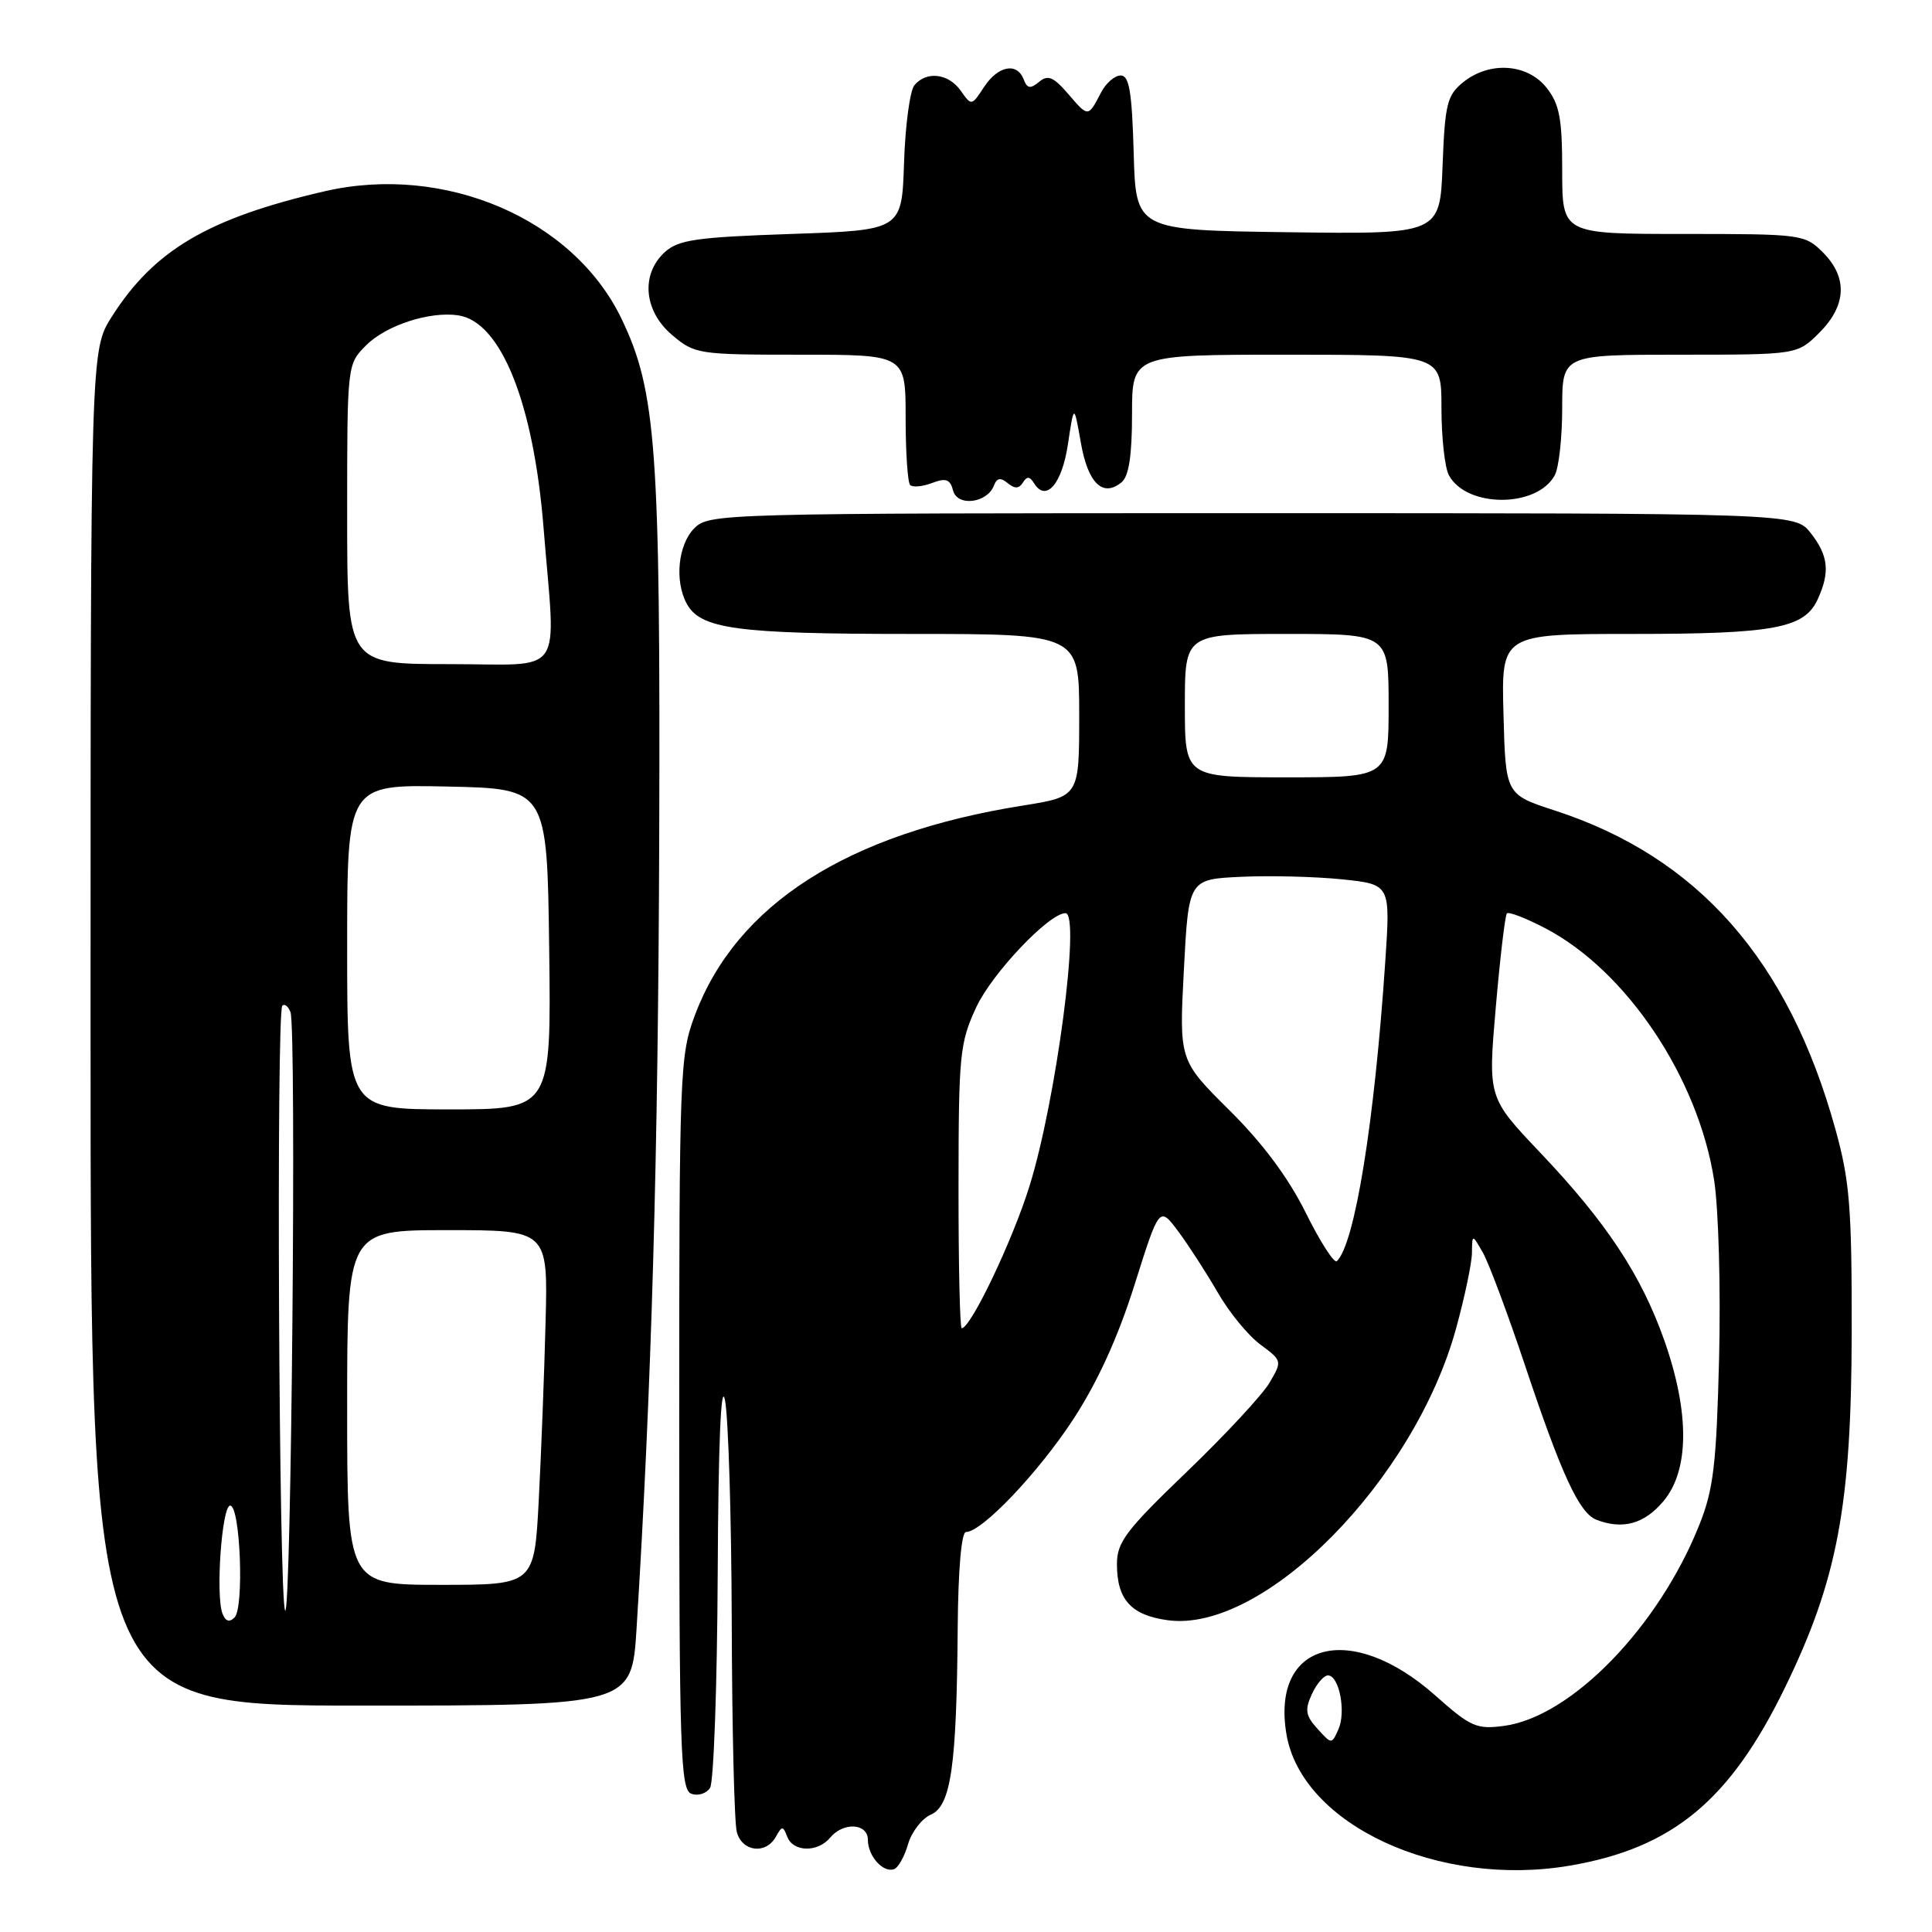 <?xml version="1.0" encoding="UTF-8" standalone="no"?>
<!DOCTYPE svg PUBLIC "-//W3C//DTD SVG 1.1//EN" "http://www.w3.org/Graphics/SVG/1.1/DTD/svg11.dtd" >
<svg xmlns="http://www.w3.org/2000/svg" xmlns:xlink="http://www.w3.org/1999/xlink" version="1.1" viewBox="0 0 256 256">
 <g >
 <path fill="currentColor"
d=" M 120.32 244.37 C 120.79 242.74 122.15 240.97 123.34 240.45 C 126.01 239.28 126.76 234.06 126.90 215.75 C 126.96 208.01 127.39 203.00 128.00 203.00 C 130.10 203.00 137.55 195.18 142.19 188.10 C 145.44 183.12 148.11 177.27 150.33 170.25 C 153.62 159.82 153.62 159.82 156.12 163.16 C 157.49 165.00 159.84 168.64 161.35 171.25 C 162.85 173.87 165.40 176.98 167.01 178.16 C 169.90 180.30 169.91 180.35 168.21 183.23 C 167.27 184.83 162.34 190.14 157.25 195.03 C 149.19 202.77 148.00 204.34 148.00 207.26 C 148.00 211.96 149.89 214.04 154.76 214.69 C 167.44 216.39 187.41 196.17 192.94 176.02 C 194.07 171.91 195.02 167.41 195.04 166.02 C 195.07 163.50 195.07 163.50 196.50 166.00 C 197.28 167.38 199.80 174.12 202.10 181.00 C 206.93 195.47 209.27 200.50 211.54 201.38 C 215.03 202.72 217.88 201.93 220.41 198.92 C 223.86 194.82 223.90 187.18 220.53 177.61 C 217.47 168.94 212.84 161.94 204.05 152.69 C 197.16 145.43 197.16 145.43 198.20 133.47 C 198.77 126.89 199.43 121.29 199.67 121.03 C 199.91 120.77 202.22 121.67 204.80 123.02 C 215.54 128.65 225.01 142.80 227.13 156.38 C 227.72 160.18 228.01 170.70 227.79 179.88 C 227.44 194.00 227.05 197.33 225.19 202.00 C 219.81 215.55 208.22 227.49 199.29 228.69 C 195.66 229.17 194.87 228.83 190.17 224.65 C 179.02 214.75 168.39 217.52 170.46 229.79 C 172.49 241.79 190.63 250.19 208.05 247.20 C 221.65 244.87 229.25 238.56 236.54 223.57 C 243.48 209.31 245.33 199.43 245.36 176.50 C 245.38 159.99 245.10 156.47 243.20 149.62 C 236.98 127.18 224.98 113.56 206.00 107.39 C 199.50 105.27 199.50 105.27 199.22 94.64 C 198.93 84.00 198.93 84.00 216.32 84.00 C 235.11 84.00 239.11 83.25 240.86 79.40 C 242.51 75.80 242.27 73.62 239.93 70.63 C 237.85 68.00 237.85 68.00 165.93 68.00 C 95.33 68.00 93.96 68.04 92.00 70.00 C 89.86 72.14 89.36 76.94 90.98 79.96 C 92.79 83.35 97.57 84.00 120.65 84.00 C 143.00 84.00 143.00 84.00 143.00 94.77 C 143.00 105.55 143.00 105.55 135.54 106.74 C 112.27 110.44 97.57 119.84 92.07 134.54 C 90.08 139.86 90.00 141.96 90.00 188.57 C 90.00 232.11 90.16 237.13 91.60 237.68 C 92.48 238.01 93.60 237.66 94.09 236.90 C 94.57 236.13 95.03 223.35 95.10 208.50 C 95.18 191.36 95.53 182.96 96.06 185.50 C 96.51 187.70 96.92 200.97 96.96 215.00 C 97.00 229.03 97.30 241.51 97.63 242.75 C 98.33 245.37 101.47 245.76 102.80 243.39 C 103.63 241.91 103.75 241.91 104.32 243.39 C 105.10 245.42 108.36 245.48 110.00 243.50 C 111.75 241.39 115.00 241.58 115.00 243.80 C 115.00 245.92 116.99 248.17 118.45 247.68 C 119.01 247.50 119.85 246.01 120.32 244.37 Z  M 84.35 215.75 C 86.34 183.84 87.21 153.31 87.35 111.00 C 87.51 59.49 86.96 51.85 82.38 42.29 C 76.02 28.99 58.92 21.65 42.95 25.36 C 27.56 28.93 20.42 33.15 14.82 41.95 C 12.00 46.39 12.00 46.39 12.00 136.20 C 12.00 226.00 12.00 226.00 47.85 226.00 C 83.71 226.00 83.71 226.00 84.35 215.75 Z  M 131.70 64.34 C 132.09 63.32 132.58 63.24 133.53 64.02 C 134.46 64.79 135.02 64.77 135.54 63.94 C 136.07 63.08 136.45 63.11 137.02 64.04 C 138.60 66.59 140.73 64.13 141.51 58.84 C 142.31 53.50 142.31 53.50 143.22 58.67 C 144.16 64.05 146.14 65.96 148.63 63.89 C 149.58 63.10 150.00 60.34 150.00 54.88 C 150.00 47.00 150.00 47.00 170.50 47.00 C 191.00 47.00 191.00 47.00 191.00 54.07 C 191.00 57.95 191.44 61.95 191.98 62.96 C 194.31 67.32 203.69 67.32 206.02 62.96 C 206.56 61.95 207.00 57.95 207.00 54.07 C 207.00 47.00 207.00 47.00 222.58 47.00 C 238.15 47.00 238.15 47.00 241.08 44.08 C 244.68 40.47 244.85 36.76 241.55 33.45 C 239.14 31.05 238.75 31.00 223.05 31.00 C 207.00 31.00 207.00 31.00 207.00 22.63 C 207.00 15.69 206.65 13.82 204.93 11.63 C 202.39 8.41 197.35 8.08 193.86 10.91 C 191.75 12.62 191.46 13.79 191.15 21.93 C 190.80 31.04 190.80 31.04 170.65 30.77 C 150.50 30.50 150.50 30.50 150.22 20.25 C 149.99 12.16 149.63 10.00 148.50 10.00 C 147.71 10.00 146.54 11.01 145.90 12.25 C 144.18 15.56 144.21 15.56 141.57 12.48 C 139.59 10.18 138.86 9.87 137.68 10.85 C 136.53 11.80 136.11 11.74 135.65 10.53 C 134.76 8.22 132.25 8.70 130.39 11.53 C 128.75 14.04 128.72 14.04 127.31 12.03 C 125.69 9.72 122.76 9.37 121.16 11.30 C 120.57 12.02 119.95 16.63 119.79 21.55 C 119.50 30.50 119.50 30.50 104.85 31.00 C 92.28 31.43 89.90 31.77 88.10 33.40 C 84.87 36.34 85.30 41.23 89.08 44.41 C 92.06 46.93 92.56 47.00 106.08 47.00 C 120.00 47.00 120.00 47.00 120.00 55.33 C 120.00 59.92 120.27 63.94 120.60 64.27 C 120.93 64.60 122.24 64.48 123.50 64.00 C 125.34 63.30 125.90 63.50 126.29 65.00 C 126.85 67.16 130.80 66.68 131.70 64.34 Z  M 174.57 229.07 C 173.00 227.34 172.87 226.57 173.82 224.50 C 174.45 223.12 175.41 222.00 175.96 222.00 C 177.45 222.00 178.38 226.82 177.35 229.14 C 176.45 231.15 176.45 231.15 174.57 229.07 Z  M 127.01 157.25 C 127.02 139.67 127.17 138.18 129.37 133.44 C 131.47 128.95 139.01 121.00 141.18 121.00 C 143.22 121.00 139.93 145.93 136.39 157.24 C 134.12 164.49 128.62 176.00 127.43 176.00 C 127.19 176.00 127.00 167.56 127.01 157.25 Z  M 173.03 160.72 C 170.72 156.06 167.33 151.50 162.90 147.11 C 156.24 140.50 156.24 140.50 156.87 128.50 C 157.50 116.50 157.50 116.50 164.50 116.18 C 168.35 116.00 174.37 116.16 177.87 116.52 C 184.24 117.19 184.24 117.19 183.56 127.34 C 182.13 148.70 179.52 164.84 177.14 167.11 C 176.79 167.44 174.94 164.57 173.03 160.72 Z  M 157.00 93.50 C 157.00 84.00 157.00 84.00 170.50 84.00 C 184.00 84.00 184.00 84.00 184.00 93.50 C 184.00 103.00 184.00 103.00 170.50 103.00 C 157.00 103.00 157.00 103.00 157.00 93.50 Z  M 29.48 213.81 C 28.55 211.39 29.40 199.50 30.50 199.50 C 31.84 199.50 32.37 213.03 31.08 214.32 C 30.39 215.01 29.88 214.84 29.48 213.81 Z  M 37.78 213.40 C 36.95 212.12 36.59 134.07 37.41 133.26 C 37.71 132.96 38.19 133.34 38.49 134.11 C 39.30 136.23 38.60 214.66 37.78 213.40 Z  M 46.00 186.50 C 46.00 163.00 46.00 163.00 59.30 163.00 C 72.61 163.00 72.61 163.00 72.29 175.25 C 72.12 181.99 71.71 192.56 71.39 198.75 C 70.80 210.00 70.80 210.00 58.40 210.00 C 46.00 210.00 46.00 210.00 46.00 186.50 Z  M 46.00 125.47 C 46.00 103.94 46.00 103.94 59.25 104.22 C 72.50 104.50 72.50 104.50 72.77 125.75 C 73.04 147.00 73.04 147.00 59.52 147.00 C 46.00 147.00 46.00 147.00 46.00 125.47 Z  M 46.00 68.14 C 46.00 48.27 46.00 48.27 48.52 45.75 C 51.18 43.09 56.98 41.21 60.75 41.79 C 66.40 42.66 70.71 53.44 72.03 70.00 C 73.64 90.09 75.10 88.00 59.50 88.00 C 46.00 88.00 46.00 88.00 46.00 68.14 Z "/>
</g>
</svg>